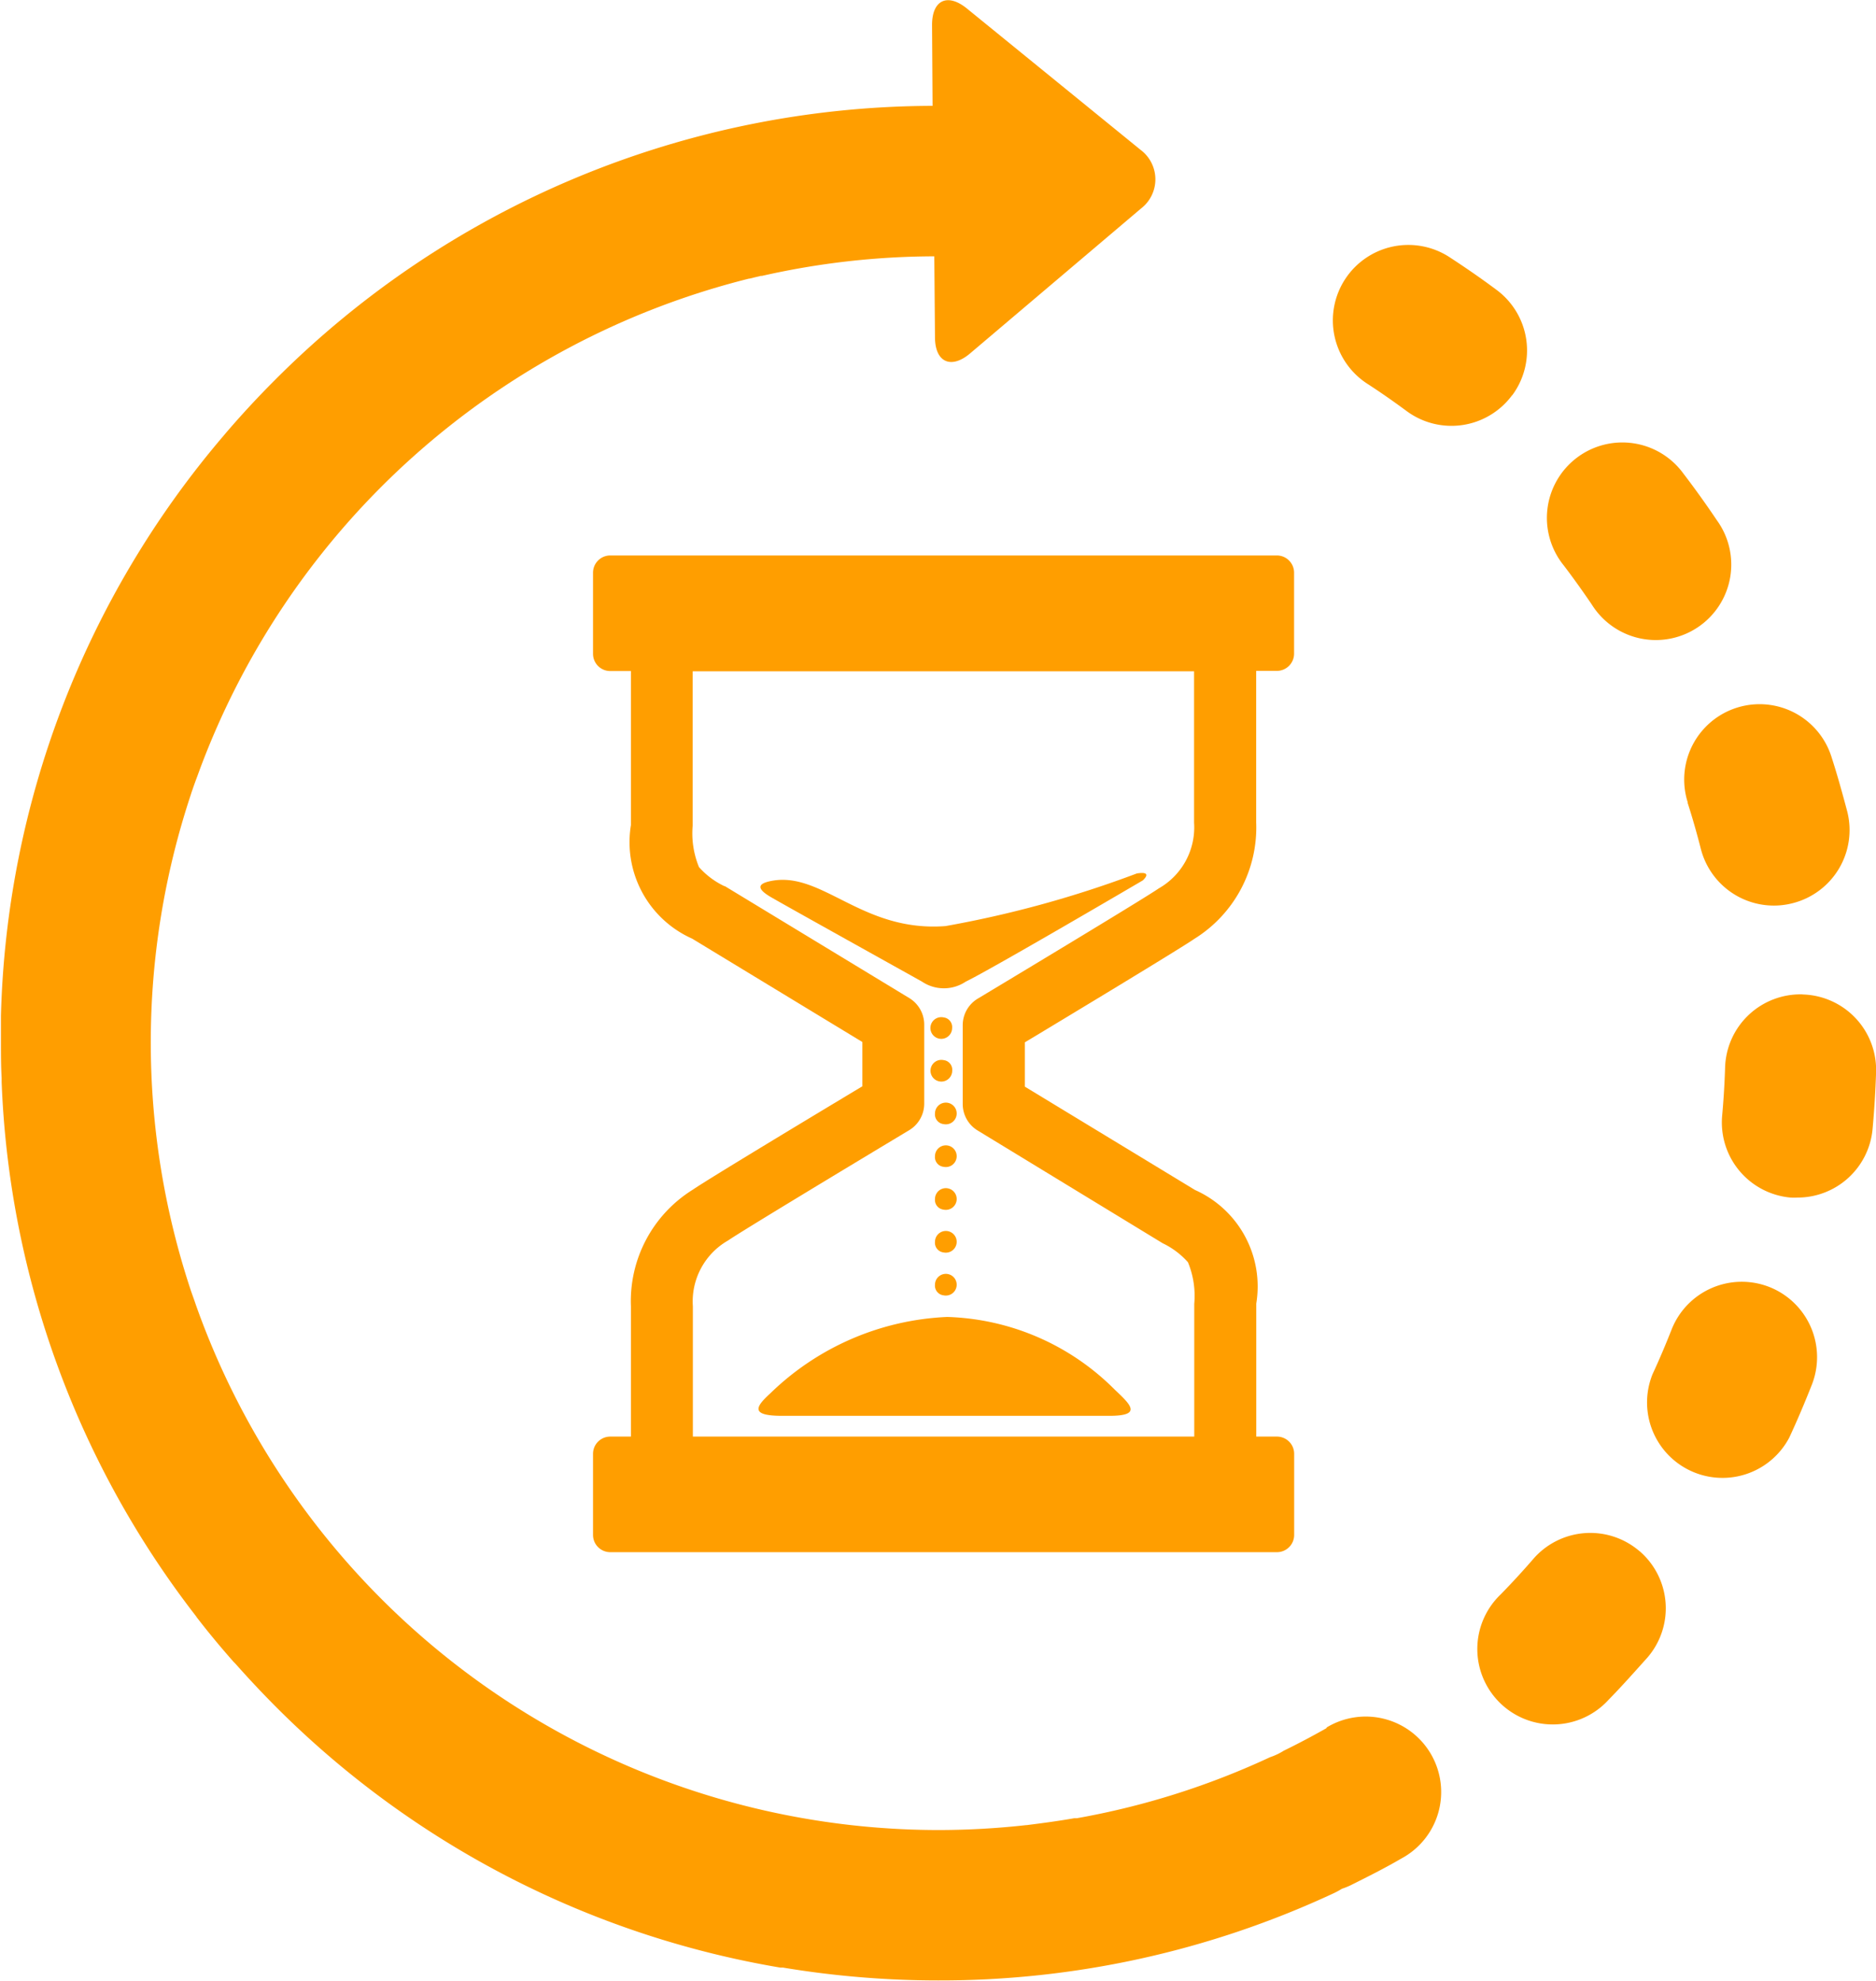 <svg xmlns="http://www.w3.org/2000/svg" width="21.78" height="23" viewBox="0 0 21.78 23">
  <g id="object" transform="translate(0 -0.05)">
    <path id="Path_522" data-name="Path 522" d="M188.45,167.922a1.522,1.522,0,0,0,.719-1.354V164.81h.24a.2.2,0,0,0,.2-.2v-.94a.2.2,0,0,0-.2-.2H181.67a.2.2,0,0,0-.2.2v.942a.2.2,0,0,0,.2.2h.24V166.6a1.226,1.226,0,0,0,.711,1.319l1.976,1.2v.514c-.5.3-1.8,1.083-1.968,1.2a1.523,1.523,0,0,0-.719,1.355V173.7h-.24a.2.2,0,0,0-.2.2v.942a.2.2,0,0,0,.2.2h7.74a.2.2,0,0,0,.2-.2V173.9a.2.2,0,0,0-.2-.2h-.24v-1.544a1.226,1.226,0,0,0-.711-1.319l-1.976-1.2v-.514C186.98,168.824,188.279,168.04,188.45,167.922Zm-2.515,2.224,2.148,1.309a.928.928,0,0,1,.294.221,1.024,1.024,0,0,1,.073.484V173.7h-5.821v-1.513a.815.815,0,0,1,.411-.765c.136-.095,1.331-.817,2.1-1.279a.36.36,0,0,0,.175-.308v-.919a.361.361,0,0,0-.173-.307l-2.142-1.3-.006,0a.921.921,0,0,1-.294-.221,1.031,1.031,0,0,1-.073-.484v-1.789h5.821v1.757a.815.815,0,0,1-.411.764c-.136.095-1.331.817-2.1,1.279a.36.36,0,0,0-.175.308v.919A.359.359,0,0,0,185.935,170.146Z" transform="translate(-174.585 -156.971)" fill="#ff9e00"/>
    <path id="Path_523" data-name="Path 523" d="M218.157,229.766c.3-.145,2.055-1.175,2.055-1.175s.13-.113-.069-.081a12.5,12.5,0,0,1-2.221.611c-.985.075-1.444-.663-2.051-.518-.133.032-.134.089.023.181s1.561.873,1.754.981A.455.455,0,0,0,218.157,229.766Z" transform="translate(-206.945 -218.319)" fill="#ff9e00"/>
    <path id="Path_524" data-name="Path 524" d="M215.481,320.325c-.166.152-.245.262.135.262h3.8c.394,0,.242-.134.057-.31a2.862,2.862,0,0,0-1.939-.838A3.139,3.139,0,0,0,215.481,320.325Z" transform="translate(-206.537 -304.099)" fill="#ff9e00"/>
    <path id="Path_525" data-name="Path 525" d="M250.646,258a.126.126,0,1,0,.1.123A.113.113,0,0,0,250.646,258Z" transform="translate(-239.692 -246.138)" fill="#ff9e00"/>
    <path id="Path_526" data-name="Path 526" d="M250.694,266.771a.126.126,0,1,0,.1.124A.113.113,0,0,0,250.694,266.771Z" transform="translate(-239.739 -254.413)" fill="#ff9e00"/>
    <path id="Path_527" data-name="Path 527" d="M251.638,275.773a.126.126,0,1,0-.1-.123A.113.113,0,0,0,251.638,275.773Z" transform="translate(-240.683 -262.672)" fill="#ff9e00"/>
    <path id="Path_528" data-name="Path 528" d="M251.638,284.533a.126.126,0,1,0-.1-.123A.113.113,0,0,0,251.638,284.533Z" transform="translate(-240.683 -270.936)" fill="#ff9e00"/>
    <path id="Path_529" data-name="Path 529" d="M251.639,293.293a.126.126,0,1,0-.1-.122A.113.113,0,0,0,251.639,293.293Z" transform="translate(-240.684 -279.199)" fill="#ff9e00"/>
    <path id="Path_530" data-name="Path 530" d="M251.638,302.063a.126.126,0,1,0-.1-.123A.113.113,0,0,0,251.638,302.063Z" transform="translate(-240.683 -287.472)" fill="#ff9e00"/>
    <path id="Path_531" data-name="Path 531" d="M251.638,310.853a.126.126,0,1,0-.1-.123A.113.113,0,0,0,251.638,310.853Z" transform="translate(-240.683 -295.764)" fill="#ff9e00"/>
    <path id="Path_532" data-name="Path 532" d="M75.407,69.766c-.161.091-.327.179-.493.26a.716.716,0,0,1-.158.075,9.043,9.043,0,0,1-2.245.709l-.03,0c-.182.032-.368.057-.552.08h-.006a9.276,9.276,0,0,1-1.023.057,9.154,9.154,0,0,1-8.617-6.1c-.019-.057-.038-.108-.057-.163a9.142,9.142,0,0,1,0-5.76c.006-.02.013-.04.019-.057.018-.053.037-.105.057-.158l.027-.074a9.176,9.176,0,0,1,6.376-5.7h.006l.132-.032.014,0a9.121,9.121,0,0,1,2-.227l.008.939c0,.291.187.376.409.187l1.984-1.682a.427.427,0,0,0-.006-.68L71.237,49.8c-.227-.185-.408-.1-.406.194l.006.935A10.816,10.816,0,0,0,63.2,54.114q-.3.3-.577.624l0,0-.02.024a10.8,10.8,0,0,0-2.582,6.73c0,.02,0,.039,0,.057,0,.083,0,.17,0,.252,0,.137,0,.276.008.413,0,.016,0,.032,0,.048a10.794,10.794,0,0,0,2.255,6.2l.013.019c.134.174.277.346.422.51l.029.03c.147.166.3.329.458.488a10.809,10.809,0,0,0,5.862,3.035l.02,0H69.1a10.988,10.988,0,0,0,1.8.149,10.807,10.807,0,0,0,4.6-1.015.891.891,0,0,0,.089-.049.864.864,0,0,0,.1-.04c.2-.1.4-.2.588-.31a.876.876,0,1,0-.863-1.524Z" transform="translate(-60.01 -49.65)" fill="#ff9e00"/>
    <path id="Path_533" data-name="Path 533" d="M377.594,142.535a.876.876,0,1,0,1.453-.977c-.123-.183-.253-.365-.387-.54a.876.876,0,1,0-1.391,1.064C377.381,142.229,377.49,142.382,377.594,142.535Z" transform="translate(-359.114 -135.467)" fill="#ff9e00"/>
    <path id="Path_534" data-name="Path 534" d="M404.94,195.048c.057.176.108.356.154.536a.876.876,0,0,0,.85.66.866.866,0,0,0,.217-.028.876.876,0,0,0,.633-1.065c-.057-.214-.116-.428-.184-.637a.875.875,0,1,0-1.667.534Z" transform="translate(-385.348 -185.68)" fill="#ff9e00"/>
    <path id="Path_535" data-name="Path 535" d="M364.811,363.855a.876.876,0,0,0-1.234.092c-.121.14-.248.278-.377.41a.876.876,0,1,0,1.252,1.224c.154-.157.3-.322.45-.489a.875.875,0,0,0-.091-1.238Z" transform="translate(-345.777 -345.796)" fill="#ff9e00"/>
    <path id="Path_536" data-name="Path 536" d="M413.565,253.353a.875.875,0,0,0-.9.85c-.006.185-.017.372-.034.557a.876.876,0,0,0,.794.952.773.773,0,0,0,.081,0,.875.875,0,0,0,.871-.794c.02-.219.034-.443.041-.664a.876.876,0,0,0-.851-.9Z" transform="translate(-392.637 -241.758)" fill="#ff9e00"/>
    <path id="Path_537" data-name="Path 537" d="M398.709,312.259a.876.876,0,0,0-1.134.5c-.067.17-.141.345-.219.513a.876.876,0,0,0,1.587.737c.093-.2.18-.406.261-.611A.876.876,0,0,0,398.709,312.259Z" transform="translate(-378.17 -297.268)" fill="#ff9e00"/>
    <path id="Path_538" data-name="Path 538" d="M335.067,101.625a.875.875,0,0,0-.183-1.224c-.177-.132-.361-.259-.545-.379a.876.876,0,1,0-.957,1.468c.155.1.309.208.458.318a.875.875,0,0,0,1.225-.183Z" transform="translate(-317.51 -96.986)" fill="#ff9e00"/>
  </g>
</svg>
